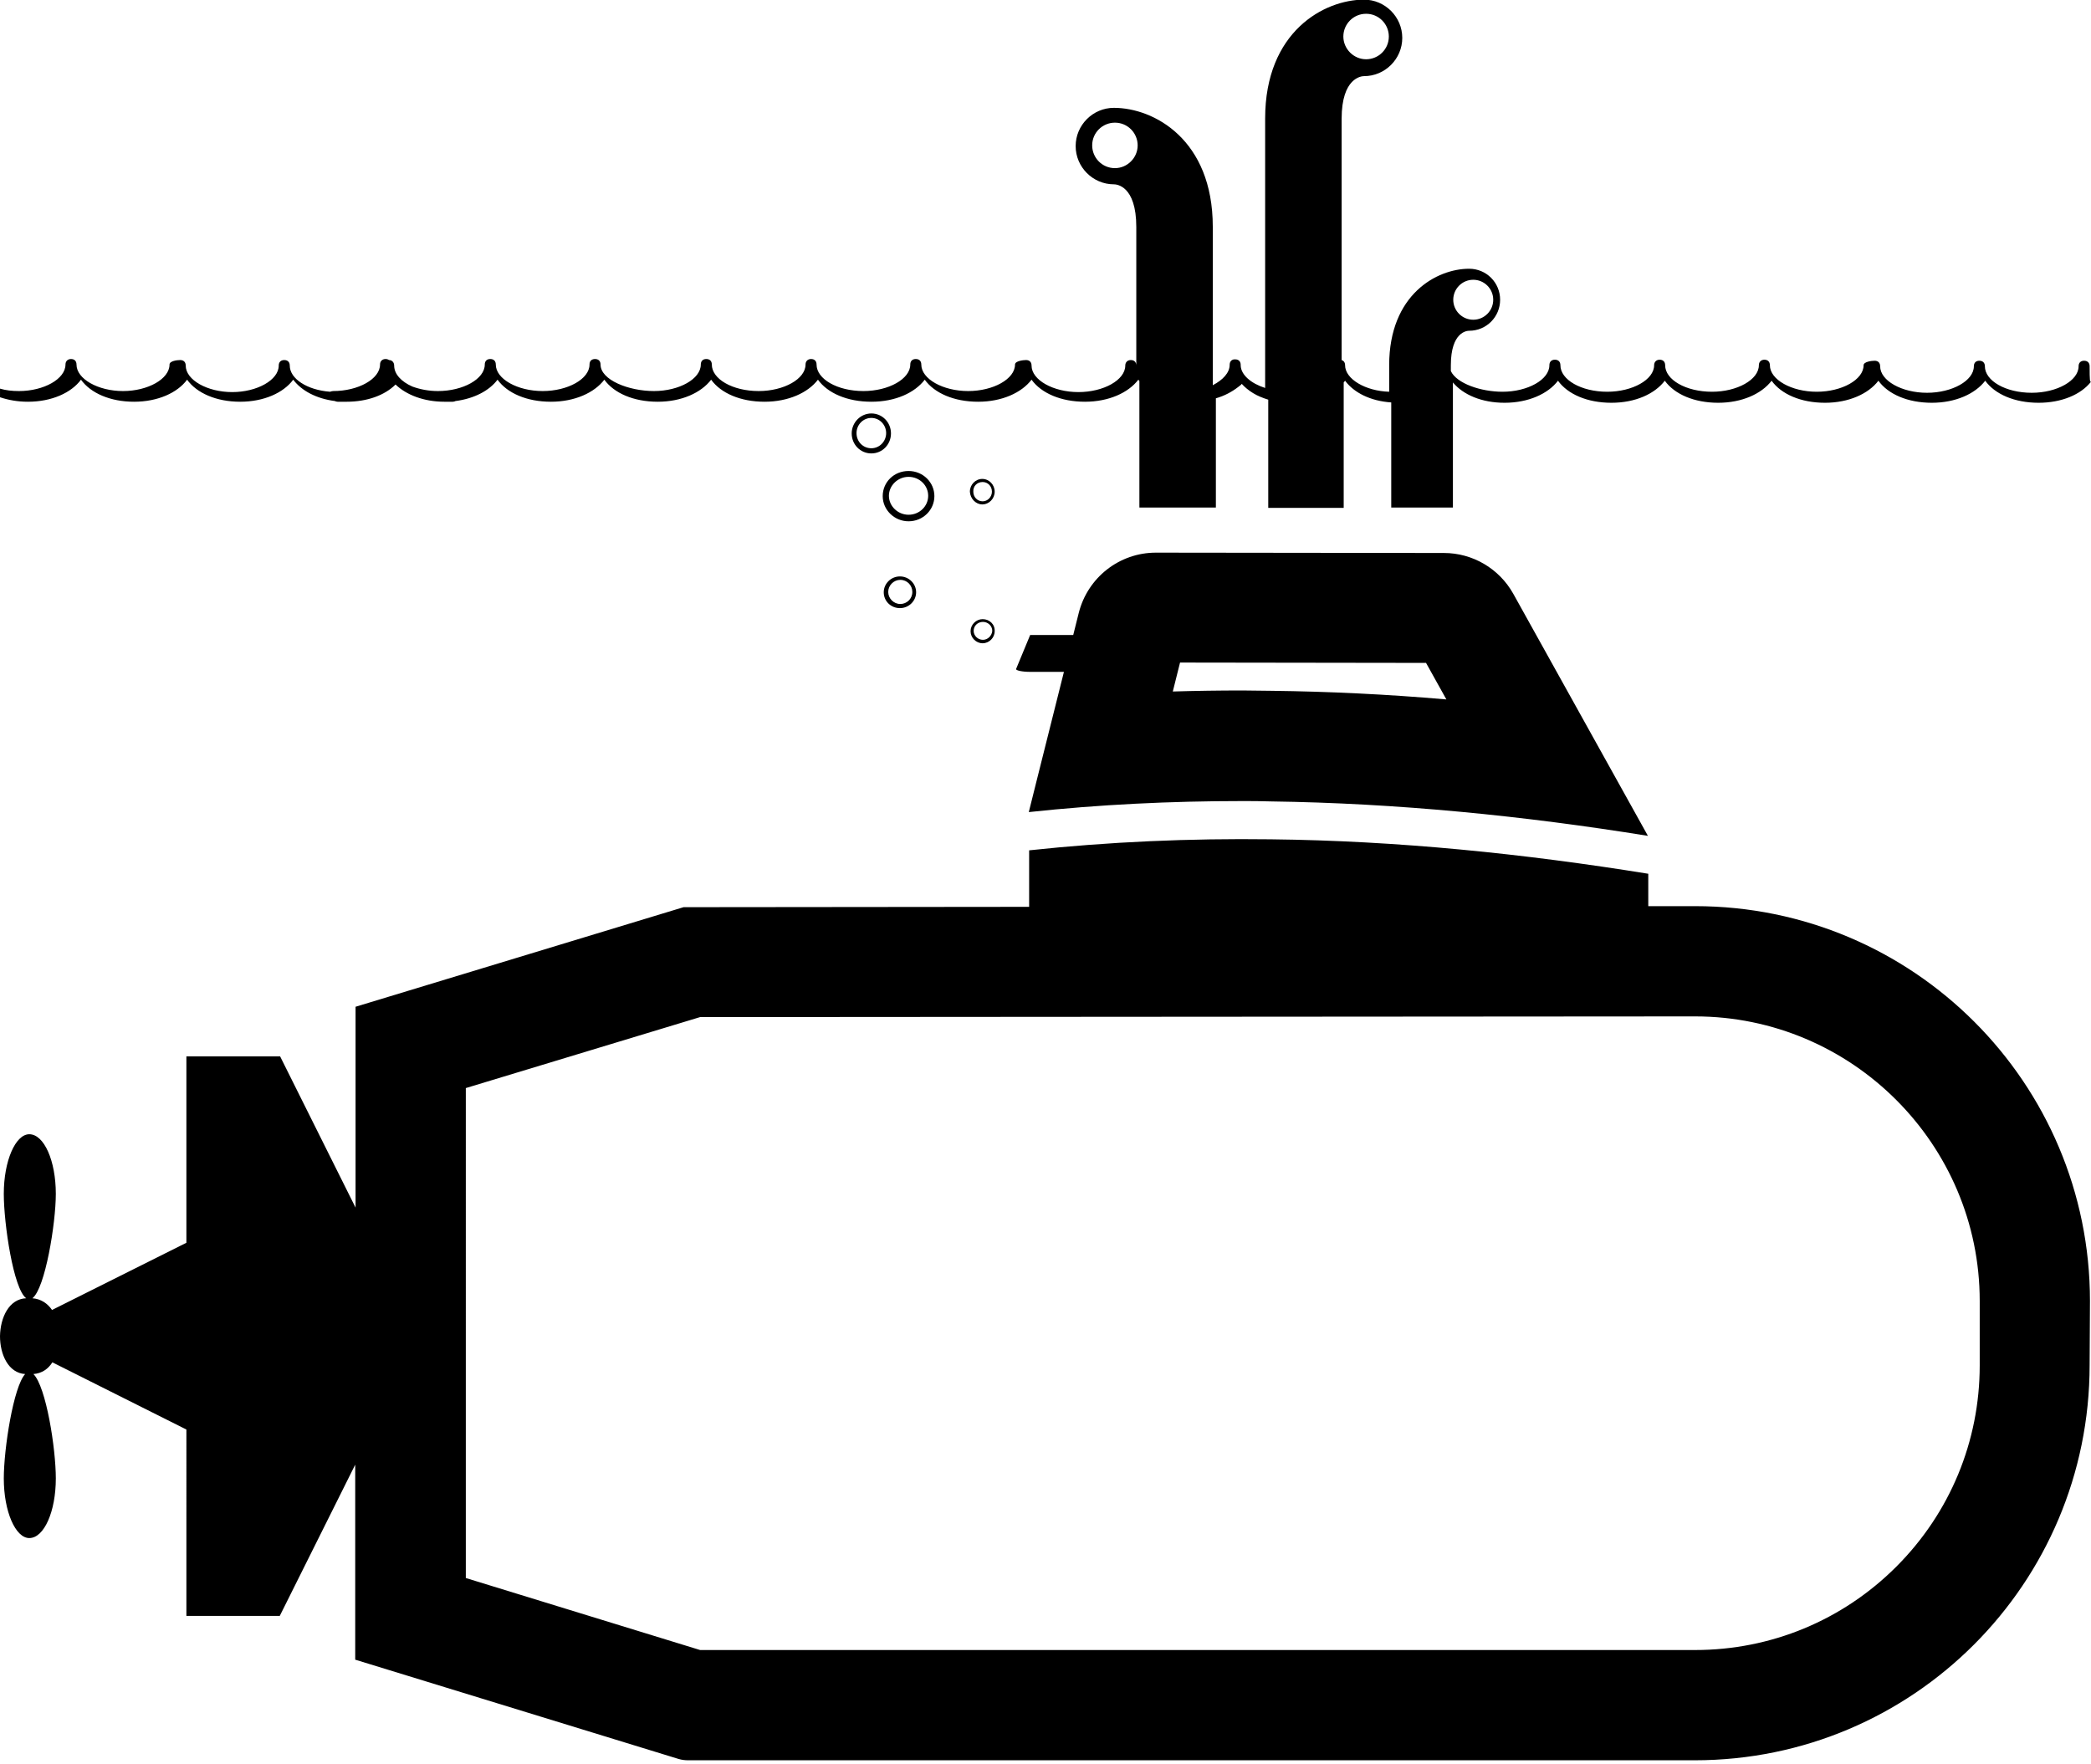 <?xml version="1.0" encoding="utf-8"?>
<!-- Generator: Adobe Illustrator 21.1.0, SVG Export Plug-In . SVG Version: 6.00 Build 0)  -->
<svg version="1.1" id="Layer_3" xmlns="http://www.w3.org/2000/svg" xmlns:xlink="http://www.w3.org/1999/xlink" x="0px" y="0px"
	 viewBox="0 0 606.9 512" style="enable-background:new 0 0 606.9 512;" xml:space="preserve">
<g id="_x33_2">
	<path d="M606.6,377.6c0-63.3-51.3-114.6-114.6-114.6c0,0,0,0-0.1,0h-13.5v-9.4c-35.9-5.8-72.7-9.6-109.6-10
		c-23.4-0.3-46.8,0.7-70.1,3.2v16.4l-100.3,0.1l-95.2,28.9v58.3l-21.9-43.9H54.1v54.1l-39,19.5c-1.3-1.9-3.2-3.2-5.7-3.4
		c3.7-2.8,6.8-21.7,6.8-30.3c0-9.6-3.4-17.3-7.7-17.3c-4,0-7.4,7.7-7.4,17.3c0,8.7,2.8,27.6,6.5,30.3c-5,0.2-7.5,5.6-7.6,11l0,0l0,0
		c0,5.3,2.4,10.7,7.3,11c-3.4,3.7-6.2,21.7-6.2,30.3c0,9.6,3.4,17.3,7.4,17.3c4.3,0,7.7-7.7,7.7-17.3c0-8.7-2.8-26.6-6.5-30.3
		c2.5-0.2,4.3-1.5,5.5-3.4l38.9,19.5V469h27.1l21.9-43.9v56.6l93.8,28.8c1,0.3,1.9,0.4,2.9,0.4l0,0h292.1
		c63.3,0,114.6-51.3,114.6-114.7L606.6,377.6z M550.4,454.7c-15.6,15.6-36.4,24.2-58.4,24.2H203.2l-68-20.9V315.8l68-20.6l288.7-0.2
		h0.1c45.5,0,82.6,37.1,82.6,82.6v18.7C574.6,418.3,566,439.1,550.4,454.7z"/>
	<path d="M258.6,125.8c0-3.2-2.5-5.8-5.7-5.8c-3.1,0-5.7,2.6-5.7,5.8c0,3.2,2.5,5.8,5.7,5.8S258.6,129,258.6,125.8z M252.9,130.1
		c-2.4,0-4.3-1.9-4.3-4.4c0-2.4,1.9-4.4,4.3-4.4s4.3,2,4.3,4.4C257.2,128.1,255.3,130.1,252.9,130.1z"/>
	<path d="M263.7,136.7c-4.2,0-7.5,3.2-7.5,7.3c0,4,3.4,7.3,7.5,7.3c4.2,0,7.5-3.3,7.5-7.3S267.9,136.7,263.7,136.7z M263.7,149.4
		c-3.1,0-5.7-2.5-5.7-5.5s2.6-5.5,5.7-5.5c3.2,0,5.7,2.5,5.7,5.5C269.4,146.9,266.9,149.4,263.7,149.4z"/>
	<path d="M261.2,167.3c-2.6,0-4.7,2.1-4.7,4.6c0,2.6,2.1,4.6,4.7,4.6s4.7-2.1,4.7-4.6C265.9,169.4,263.8,167.3,261.2,167.3z
		 M261.3,175.3c-1.9,0-3.5-1.6-3.5-3.5s1.6-3.5,3.5-3.5c2,0,3.5,1.6,3.5,3.5C264.8,173.8,263.2,175.3,261.3,175.3z"/>
	<path d="M285.1,146.4c2,0,3.6-1.7,3.6-3.7s-1.6-3.7-3.6-3.7s-3.6,1.7-3.6,3.7C281.6,144.7,283.2,146.4,285.1,146.4z M285.2,139.9
		c1.5,0,2.7,1.2,2.7,2.8c0,1.5-1.2,2.8-2.7,2.8s-2.7-1.2-2.7-2.8C282.4,141.1,283.6,139.9,285.2,139.9z"/>
	<path d="M285.2,179.7c-1.9,0-3.5,1.6-3.5,3.5s1.6,3.5,3.5,3.5s3.5-1.6,3.5-3.5C288.8,181.2,287.2,179.7,285.2,179.7z M285.3,185.7
		c-1.5,0-2.7-1.2-2.7-2.6c0-1.5,1.2-2.6,2.7-2.6s2.7,1.2,2.7,2.6C287.9,184.5,286.7,185.7,285.3,185.7z"/>
	<path d="M413.9,192.4l5.9,10.6c-17.3-1.5-34.2-2.3-50.6-2.5c-2.9,0-5.8-0.1-8.6-0.1c-6.8,0-13.5,0.1-20.2,0.3l2.1-8.4L413.9,192.4
		L413.9,192.4z M335.5,160.4c-10.6,0-19.8,7.2-22.4,17.5l-1.6,6.4H299l-4.1,9.9c0,0.4,1.8,0.8,4.1,0.8h9.8l-7.7,30.7l-2.5,10
		c20.5-2.2,41.2-3.2,61.9-3.2c2.7,0,5.5,0,8.2,0.1c36.9,0.5,73.7,4.2,109.6,10l-9.4-16.9l-29.7-53.4c-4.1-7.3-11.8-11.8-20.1-11.8
		L335.5,160.4C335.5,160.4,335.5,160.4,335.5,160.4L335.5,160.4z"/>
	<path d="M606.5,106.3c0-1-0.6-1.6-1.6-1.6s-1.6,0.6-1.6,1.6c0,4.2-6.3,7.7-13.6,7.7c-7.6,0-13.6-3.5-13.6-7.7c0-1-0.6-1.6-1.6-1.6
		s-1.6,0.6-1.6,1.6c0,4.2-6.3,7.7-13.6,7.7s-13.6-3.5-13.6-7.7c0-1-0.6-1.6-1.6-1.6c-0.9,0-3.2,0.3-3.2,1.3c0,4.2-6.3,7.7-13.6,7.7
		s-13.6-3.5-13.6-7.7c0-1-0.6-1.6-1.6-1.6c-0.9,0-1.6,0.6-1.6,1.6c0,4.2-6.3,7.7-13.6,7.7c-7.6,0-13.6-3.5-13.6-7.7
		c0-1-0.6-1.6-1.6-1.6c-0.9,0-1.6,0.6-1.6,1.6c0,4.2-6.3,7.7-13.6,7.7c-7.6,0-13.6-3.5-13.6-7.7c0-1-0.6-1.6-1.6-1.6
		s-1.6,0.6-1.6,1.6c0,4.2-6.3,7.7-13.6,7.7c-6.3,0-13.3-2.4-15-6V106c0-9.7,4.7-10,5.3-10c5,0,9-4,9-9s-4-9-9-9
		c-9.3,0-23.2,7.4-23.2,28v7.7c-6.9-0.2-12.8-3.7-12.8-7.7c0-0.8-0.4-1.3-1-1.5v-70c0-12,5.8-12.4,6.5-12.4c6.1,0,11.1-5,11.1-11.1
		s-5-11.1-11.1-11.1c-11.5,0-28.7,9.2-28.7,34.5v78.2c-4.1-1.3-7-3.8-7.1-6.5c0-0.1,0-0.1,0-0.2c0-1-0.6-1.6-1.6-1.6h-0.3
		c-0.8,0.1-1.3,0.7-1.3,1.6c0,2.3-2,4.4-4.9,5.9v-46c0-25.3-17.1-34.5-28.7-34.5c-6.1,0-11.1,5-11.1,11.1c0,6.1,5,11.1,11.1,11.1
		c0.7,0,6.5,0.3,6.5,12.4v40.2c0-1-0.6-1.6-1.6-1.6c-0.9,0-1.6,0.6-1.6,1.6c0,4.2-6.3,7.7-13.6,7.7s-13.6-3.5-13.6-7.7
		c0-1-0.6-1.6-1.6-1.6c-0.9,0-3.2,0.3-3.2,1.3c0,4.2-6.3,7.7-13.6,7.7s-13.6-3.5-13.6-7.7c0-1-0.6-1.6-1.6-1.6s-1.6,0.6-1.6,1.6
		c0,4.2-6.3,7.7-13.6,7.7c-7.6,0-13.6-3.5-13.6-7.7c0-1-0.6-1.6-1.6-1.6c-0.9,0-1.6,0.6-1.6,1.6c0,4.2-6.3,7.7-13.6,7.7
		c-7.6,0-13.6-3.5-13.6-7.7c0-1-0.6-1.6-1.6-1.6s-1.6,0.6-1.6,1.6c0,4.2-6.3,7.7-13.6,7.7s-15.5-3.2-15.5-7.7c0-1-0.6-1.6-1.6-1.6
		s-1.6,0.6-1.6,1.6c0,4.2-6.3,7.7-13.6,7.7s-13.6-3.5-13.6-7.7c0-1-0.6-1.6-1.6-1.6s-1.6,0.6-1.6,1.6c0,4.2-6.3,7.7-13.6,7.7
		c-2.7,0-5.2-0.5-7.4-1.3c-3.2-1.4-5.3-3.6-5.3-6.1c0-0.9-0.6-1.6-1.5-1.6c-0.3-0.2-0.6-0.3-1-0.3c-0.9,0-1.6,0.6-1.6,1.6
		c0,4.2-6.3,7.7-13.6,7.7c-0.3,0-0.6,0.1-0.9,0.2c-6.7-0.5-11.7-3.8-11.7-7.6c0-1-0.6-1.6-1.6-1.6s-1.6,0.6-1.6,1.6
		c0,4.2-6.3,7.7-13.5,7.7c-7.2,0-13.5-3.5-13.5-7.7c0-1-0.6-1.6-1.6-1.6s-3.1,0.3-3.1,1.3c0,4.2-6.3,7.7-13.5,7.7
		s-13.5-3.5-13.5-7.7c0-1-0.6-1.6-1.6-1.6c-0.9,0-1.6,0.6-1.6,1.6c0,4.2-6.3,7.7-13.5,7.7c-2,0-3.8-0.2-5.5-0.7v2.5
		c2.4,0.8,5.1,1.3,8.1,1.3c6.9,0,12.6-2.6,15.4-6.4c2.8,3.9,8.5,6.4,15.4,6.4c6.9,0,12.6-2.6,15.4-6.4c2.8,3.9,8.5,6.4,15.4,6.4
		c6.9,0,12.6-2.6,15.4-6.4c2.4,3.2,6.7,5.5,12.1,6.2c0.2,0.1,0.5,0.2,0.8,0.2h2.6c6,0,11.1-1.9,14.2-5c3.1,3,8.2,5,14.2,5h2.4
		c0.3,0,0.6-0.1,0.8-0.2c5.4-0.7,9.8-3,12.2-6.2c2.8,3.9,8.5,6.4,15.5,6.4c6.9,0,12.6-2.6,15.5-6.4c2.8,3.9,8.5,6.4,15.5,6.4
		c6.9,0,12.6-2.6,15.5-6.4c2.8,3.9,8.5,6.4,15.5,6.4c6.9,0,12.6-2.6,15.5-6.4c2.8,3.9,8.5,6.4,15.5,6.4s12.6-2.6,15.5-6.4
		c2.8,3.9,8.5,6.4,15.5,6.4c6.9,0,12.6-2.6,15.5-6.4c2.8,3.9,8.5,6.4,15.5,6.4c6.9,0,12.6-2.6,15.5-6.4c0.1,0.1,0.2,0.3,0.3,0.4
		v36.7h22.2v-31.7c2.5-0.7,4.7-1.9,6.5-3.3c0.8-0.6,0.9-0.7,1-0.9c0.9,1,2,1.9,3.3,2.7c1.3,0.8,2.8,1.4,4.4,1.9v31.4H390V111
		c0.1-0.2,0.3-0.3,0.4-0.5c2.6,3.5,7.4,5.9,13.4,6.3v30.5h17.9V111c3,3.6,8.4,5.9,15,5.9c6.9,0,12.6-2.6,15.5-6.4
		c2.8,3.9,8.5,6.4,15.5,6.4s12.6-2.6,15.5-6.4c2.8,3.9,8.5,6.4,15.5,6.4c6.9,0,12.6-2.6,15.5-6.4c2.8,3.9,8.5,6.4,15.5,6.4
		c6.9,0,12.6-2.6,15.5-6.4c2.8,3.9,8.5,6.4,15.5,6.4c6.9,0,12.6-2.6,15.5-6.4c2.8,3.9,8.5,6.4,15.5,6.4c6.7,0,12.3-2.4,15.2-6.1
		C606.6,110.9,606.5,110.5,606.5,106.3z M427.6,81.2c3.2,0,5.8,2.6,5.8,5.8s-2.6,5.8-5.8,5.8c-3.2,0-5.8-2.6-5.8-5.8
		S424.4,81.2,427.6,81.2z M396.5,4c3.7,0,6.6,3,6.6,6.6c0,3.7-3,6.6-6.6,6.6s-6.6-3-6.6-6.6C389.9,7,392.8,4,396.5,4z M323.6,48.8
		c-3.7,0-6.6-3-6.6-6.6c0-3.7,3-6.6,6.6-6.6c3.7,0,6.6,3,6.6,6.6C330.2,45.8,327.2,48.8,323.6,48.8z"/>
</g>
</svg>
